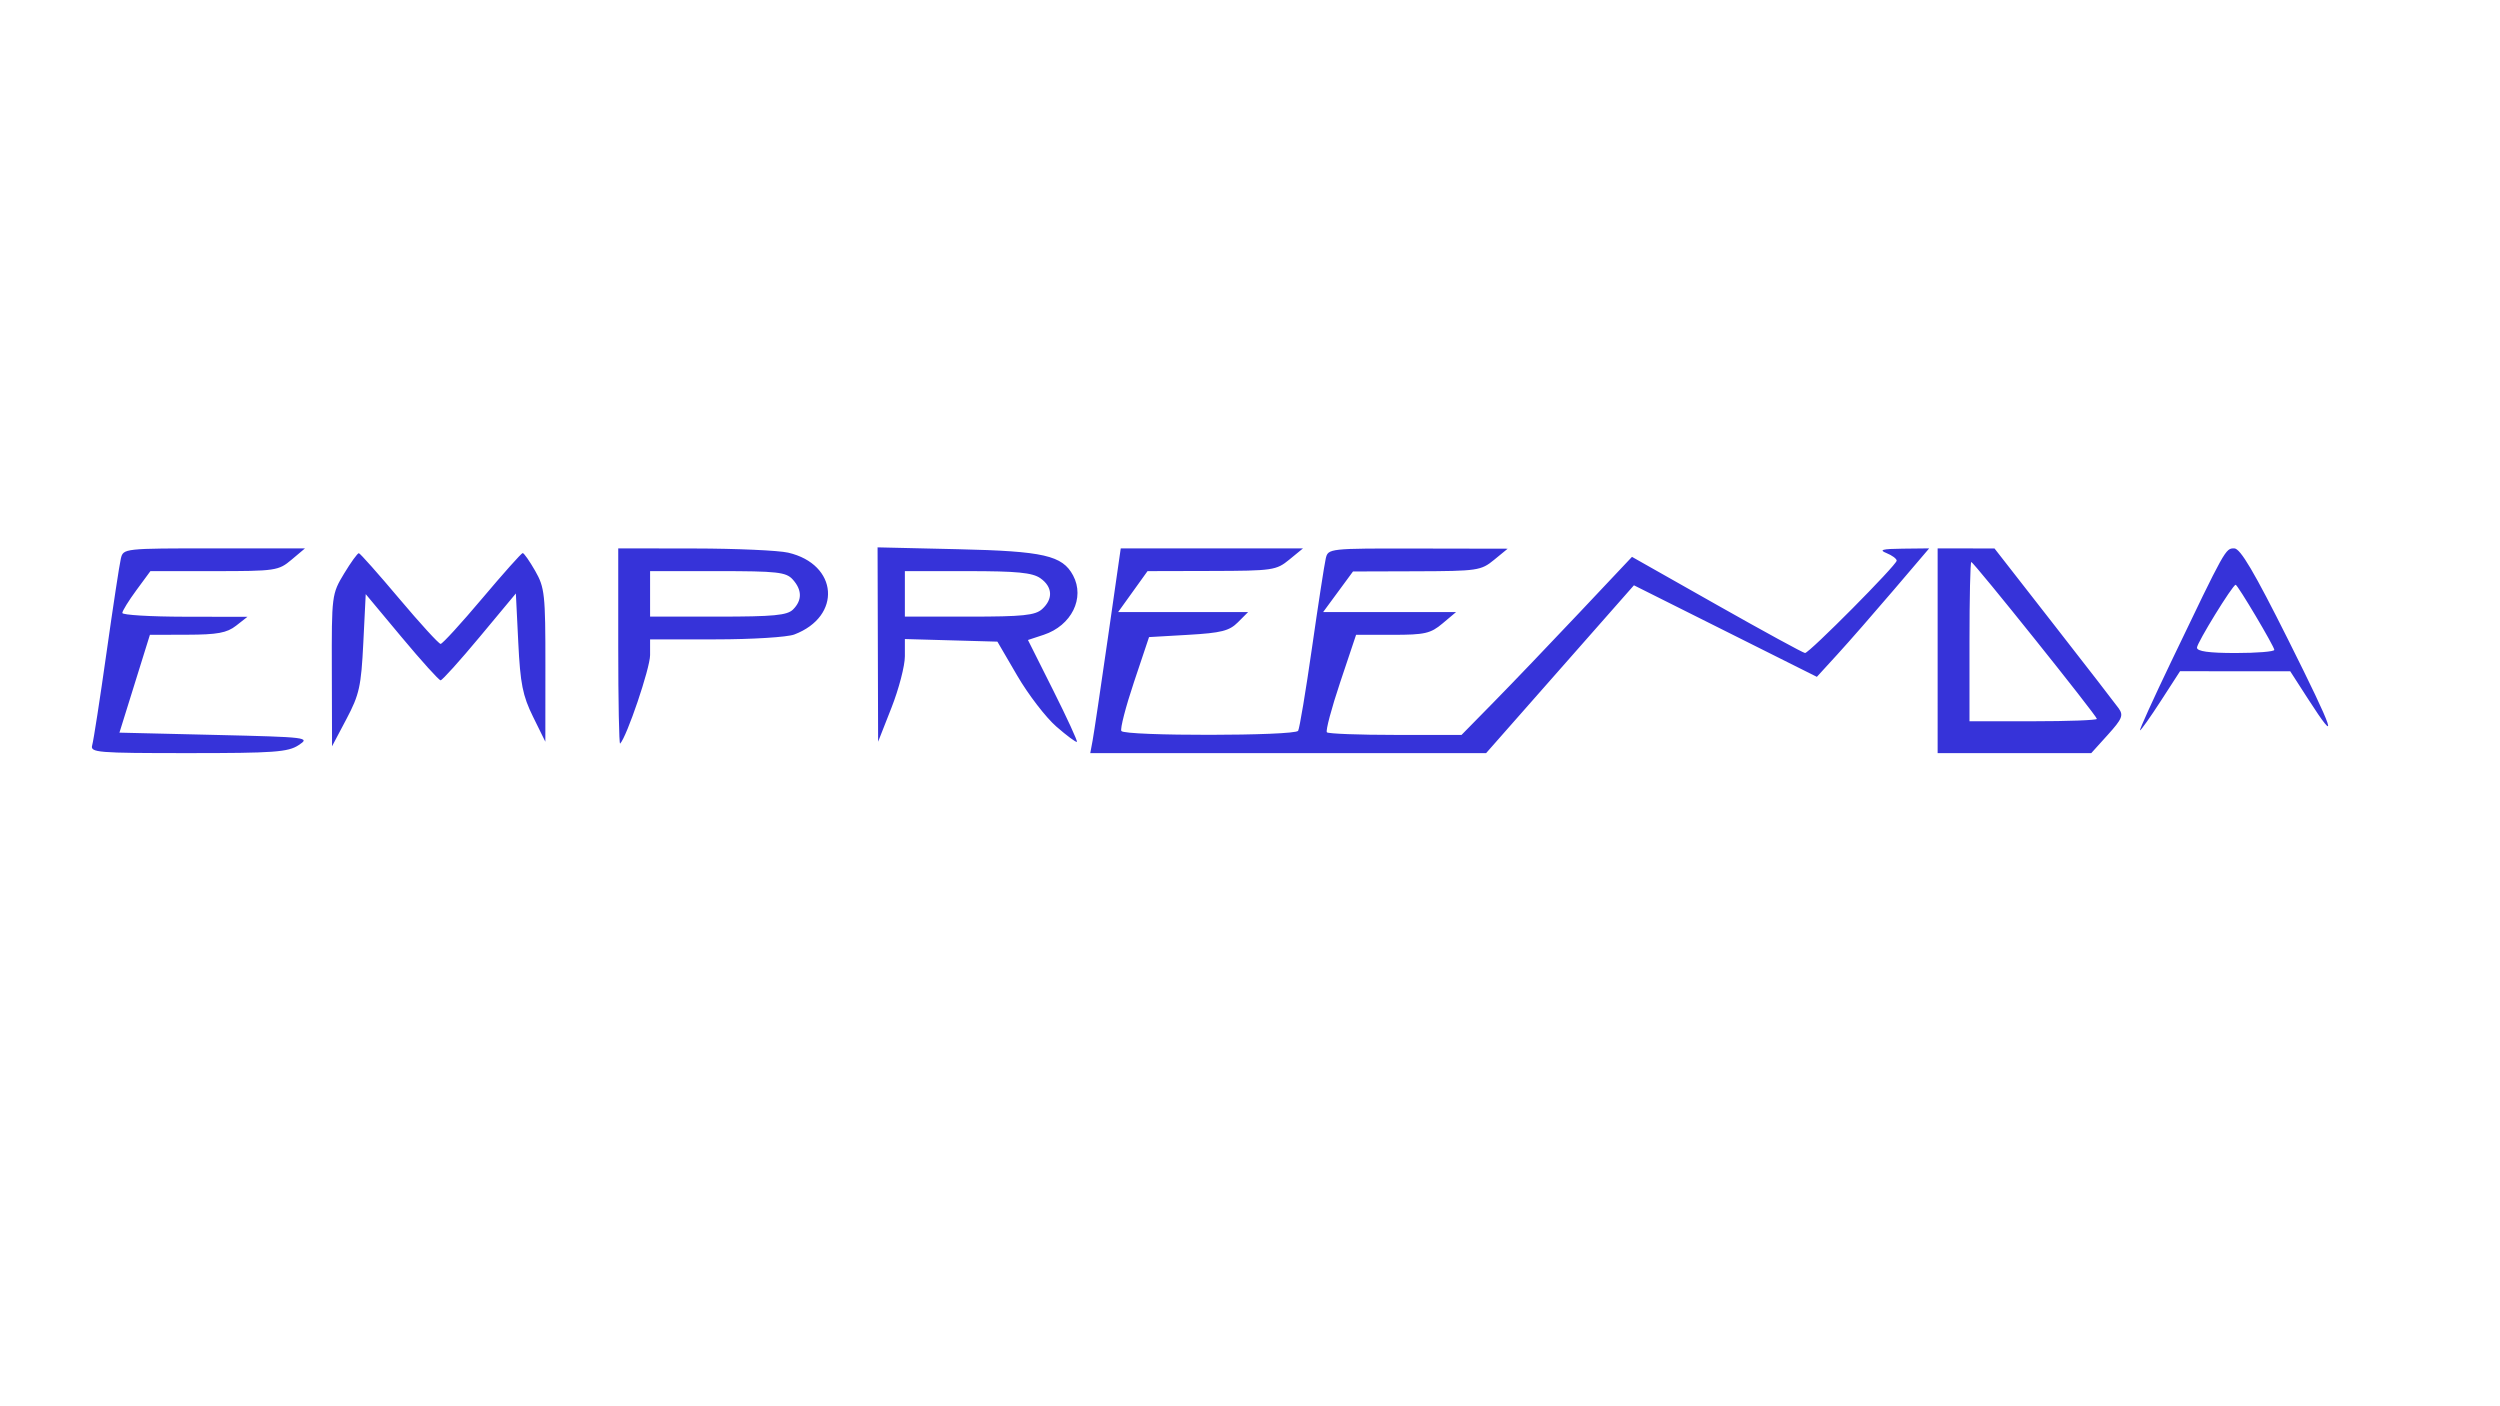 <?xml version="1.0" encoding="UTF-8" standalone="no"?>
<!-- Created with Inkscape (http://www.inkscape.org/) -->

<svg
   width="1920px"
   height="1080px"
   viewBox="0 0 1920 1080"
   version="1.1"
   id="SVGRoot"
   sodipodi:docname="Empreenda.svg"
   xml:space="preserve"
   inkscape:version="1.2 (dc2aedaf03, 2022-05-15)"
   xmlns:inkscape="http://www.inkscape.org/namespaces/inkscape"
   xmlns:sodipodi="http://sodipodi.sourceforge.net/DTD/sodipodi-0.dtd"
   xmlns="http://www.w3.org/2000/svg"
   xmlns:svg="http://www.w3.org/2000/svg"><sodipodi:namedview
     id="namedview9043"
     pagecolor="#ffffff"
     bordercolor="#000000"
     borderopacity="0.25"
     inkscape:showpageshadow="2"
     inkscape:pageopacity="0.0"
     inkscape:pagecheckerboard="0"
     inkscape:deskcolor="#d1d1d1"
     inkscape:document-units="px"
     showgrid="false"
     inkscape:zoom="0.32567287"
     inkscape:cx="945.73429"
     inkscape:cy="721.58298"
     inkscape:window-width="1366"
     inkscape:window-height="697"
     inkscape:window-x="-8"
     inkscape:window-y="-8"
     inkscape:window-maximized="1"
     inkscape:current-layer="layer1" /><defs
     id="defs9038" /><g
     inkscape:label="Camada 1"
     inkscape:groupmode="layer"
     id="layer1"><path
       d="m 70.819,572.273 c 0.992,-3.363 5.919,-35.203 10.948,-70.756 5.029,-35.553 9.997,-68.179 11.039,-72.503 1.887,-7.827 2.203,-7.862 71.668,-7.862 h 69.772 l -10.381,8.735 c -9.993,8.409 -12.214,8.735 -59.366,8.735 h -48.985 l -10.785,14.665 c -5.932,8.066 -10.785,15.928 -10.785,17.471 0,1.543 21.62,2.841 48.044,2.884 l 48.044,0.078 -8.735,6.833 c -7.031,5.499 -14.339,6.848 -37.451,6.911 l -28.716,0.078 -11.701,37.562 -11.701,37.562 73.469,1.747 c 71.497,1.7 73.219,1.911 64.125,7.862 -8.171,5.346 -18.828,6.115 -84.827,6.115 -70.246,0 -75.357,-0.424 -73.678,-6.115 z m 768.299,-3.494 c 0.987,-5.285 6.255,-40.663 11.705,-78.618 l 9.91,-69.009 69.97,0.018 69.97,0.018 -10.482,8.592 c -10.013,8.208 -12.684,8.598 -59.682,8.718 l -49.199,0.126 -11.292,15.724 -11.292,15.724 h 49.912 49.912 l -7.847,7.862 c -6.568,6.581 -12.766,8.146 -38.04,9.609 l -30.194,1.747 -11.566,34.544 c -6.361,18.999 -10.727,35.902 -9.701,37.562 2.491,4.031 133.275,3.896 135.769,-0.14 1.073,-1.737 5.866,-30.432 10.651,-63.768 4.785,-33.336 9.533,-64.148 10.551,-68.472 1.844,-7.83 2.128,-7.861 70.794,-7.736 l 68.943,0.126 -10.482,8.592 c -10.002,8.199 -12.722,8.599 -59.4,8.746 l -48.918,0.154 -11.467,15.587 -11.467,15.587 h 51.044 51.044 l -10.381,8.735 c -9.184,7.728 -13.612,8.735 -38.394,8.735 h -28.013 l -12.203,36.442 c -6.712,20.043 -11.306,37.339 -10.21,38.436 1.097,1.096 24.81,1.994 52.696,1.994 h 50.703 l 24.877,-25.333 c 13.682,-13.933 43.136,-44.7 65.453,-68.372 l 40.576,-43.04 65.265,36.925 c 35.896,20.308 66.335,36.925 67.644,36.925 3.284,0 70.383,-67.622 70.383,-70.931 0,-1.469 -3.538,-4.093 -7.862,-5.831 -6.083,-2.445 -3.259,-3.21 12.479,-3.382 l 20.341,-0.222 -27.329,32.058 c -15.031,17.632 -34.438,39.832 -43.127,49.335 l -15.798,17.277 -70.249,-35.158 -70.249,-35.158 -56.761,64.442 -56.761,64.442 H 989.333 837.323 Z m 648.989,-69.009 v -78.618 l 21.838,0.035 21.838,0.035 45.424,58.243 c 24.983,32.034 47.438,61.049 49.899,64.479 3.876,5.4 2.767,8.127 -8.268,20.342 l -12.744,14.103 h -58.994 -58.994 z m 122.295,52.334 c 0,-2.319 -94.599,-120.47 -96.456,-120.47 -0.759,0 -1.38,27.516 -1.38,61.147 v 61.147 h 48.918 c 26.905,0 48.918,-0.821 48.918,-1.825 z M 254.843,514.762 c -0.166,-57.606 -0.04,-58.596 9.415,-74.251 5.271,-8.726 10.381,-15.772 11.356,-15.656 0.975,0.115 14.936,15.839 31.026,34.941 16.089,19.102 30.381,34.732 31.759,34.732 1.378,0 15.73,-15.69 31.894,-34.868 16.164,-19.177 30.175,-34.889 31.136,-34.915 0.961,-0.025 5.285,6.149 9.609,13.722 7.299,12.783 7.859,17.969 7.828,72.477 l -0.035,58.708 -9.468,-19.218 c -7.941,-16.119 -9.767,-25.299 -11.322,-56.932 l -1.853,-37.715 -27.758,33.347 c -15.267,18.341 -28.788,33.347 -30.047,33.347 -1.259,0 -14.712,-14.891 -29.895,-33.092 l -27.606,-33.092 -1.855,37.46 c -1.654,33.393 -3.058,39.736 -12.935,58.425 l -11.08,20.965 z m 219.963,-17.904 v -75.706 l 58.527,0.084 c 32.19,0.046 64.575,1.487 71.968,3.202 38.469,8.927 41.445,48.939 4.676,62.87 -5.41,2.05 -32.533,3.727 -60.274,3.727 h -50.438 v 12.139 c 0,9.965 -17.887,62.763 -23.016,67.936 -0.794,0.801 -1.443,-32.612 -1.443,-74.251 z m 134.275,-28.785 c 7.071,-7.071 6.971,-15.036 -0.292,-23.061 -5.107,-5.644 -11.839,-6.39 -57.653,-6.39 h -51.871 v 17.471 17.471 h 52.163 c 42.762,0 53.152,-0.99 57.653,-5.491 z m 202.184,89.936 c -8.083,-7.049 -21.571,-24.608 -29.975,-39.022 l -15.28,-26.206 -35.536,-0.996 -35.536,-0.996 v 13.282 c 0,7.305 -4.625,25.049 -10.278,39.431 l -10.278,26.149 -0.204,-74.64 -0.204,-74.64 62.021,1.424 c 65.578,1.505 79.909,4.778 88.124,20.127 9.284,17.347 -1.214,38.556 -22.571,45.605 l -12.083,3.988 19.34,38.563 c 10.637,21.21 18.849,39.054 18.249,39.654 -0.6,0.6 -7.704,-4.676 -15.787,-11.724 z m -10.905,-90.228 c 8.596,-7.779 8.054,-17.114 -1.376,-23.719 -6.116,-4.284 -17.991,-5.439 -55.906,-5.439 h -48.141 v 17.471 17.471 h 49.516 c 41.172,0 50.593,-0.974 55.906,-5.783 z m 867.347,39.851 c 41.55,-86.654 41.453,-86.48 48.2,-86.48 4.664,0 15.298,18.029 41.407,70.196 35.576,71.084 39.657,83.29 15.112,45.193 l -13.522,-20.987 -42.317,-0.031 -42.317,-0.032 -14.688,22.712 c -8.079,12.492 -15.304,22.712 -16.057,22.712 -0.753,0 10.129,-23.979 24.181,-53.286 z m 78.967,-8.525 c 0,-2.604 -28.144,-50.002 -29.691,-50.002 -2.276,0 -29.71,44.588 -29.71,48.288 0,2.846 9.205,4.124 29.7,4.124 16.335,0 29.7,-1.085 29.7,-2.411 z"
       style="fill:#3633d9;stroke-width:3.494;fill-opacity:1"
       id="path9347" /></g></svg>
